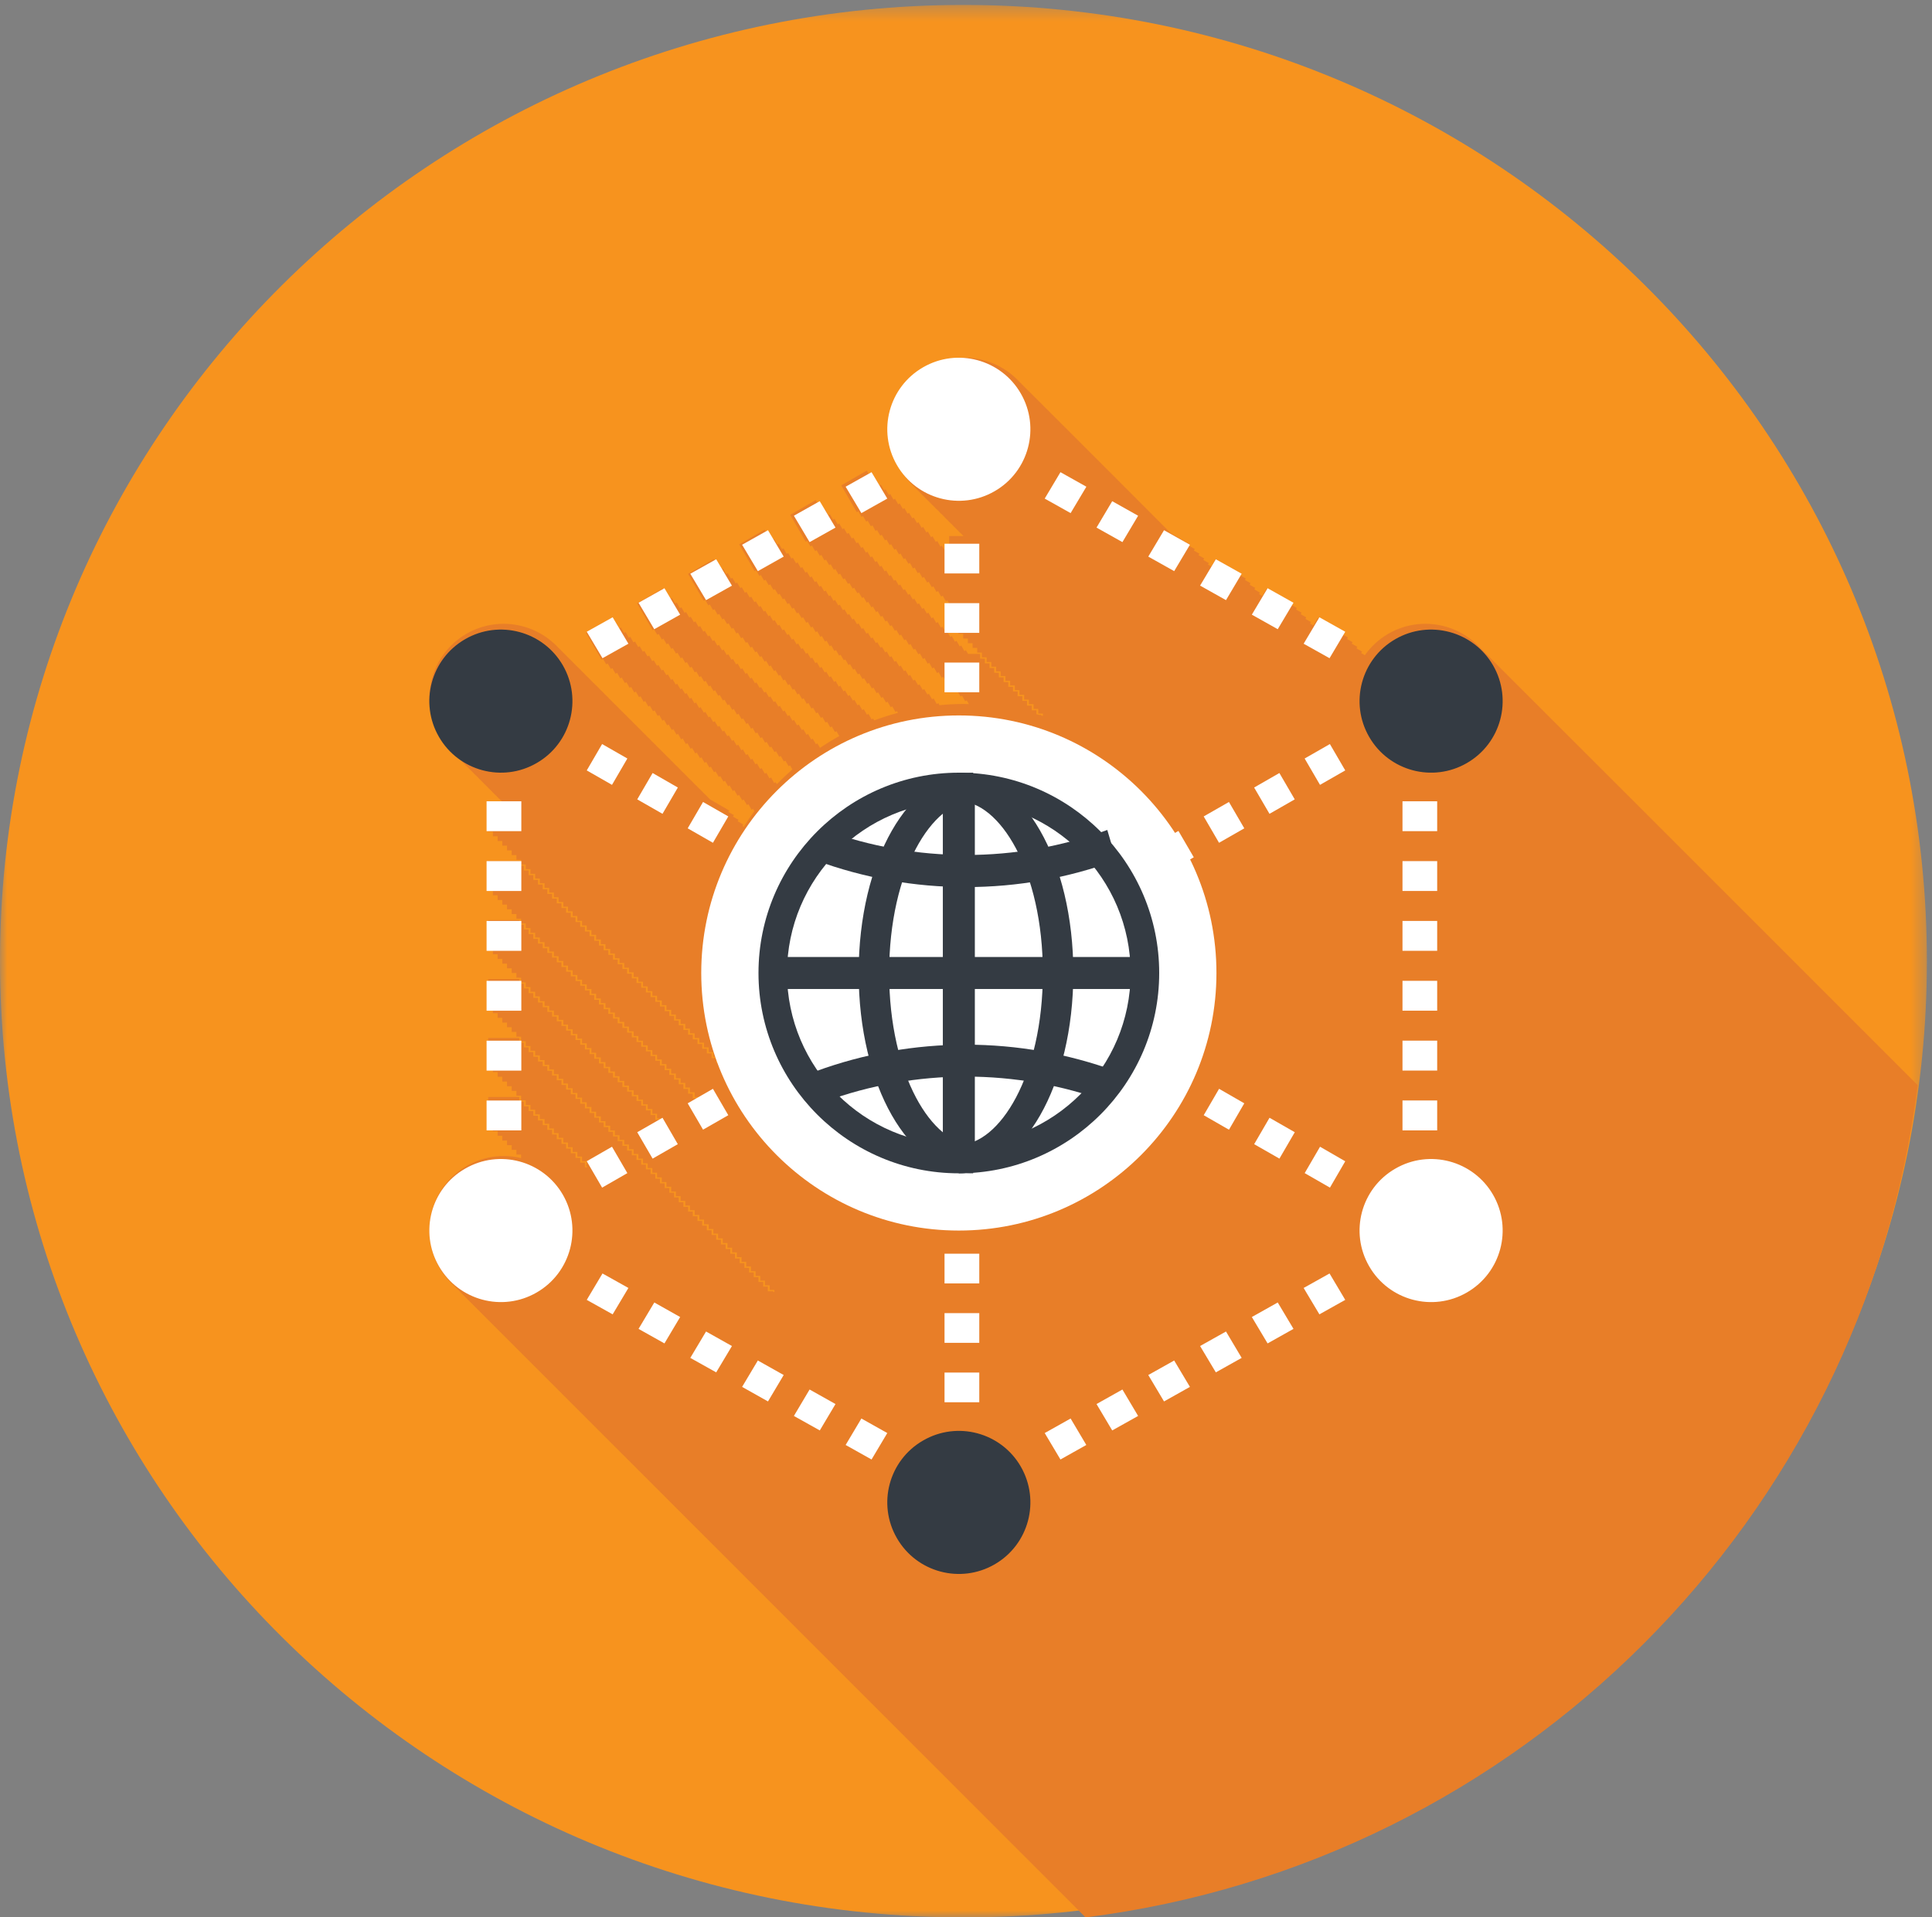 <?xml version="1.0" encoding="UTF-8"?>
<svg width="135px" height="134px" viewBox="0 0 135 134" version="1.1" xmlns="http://www.w3.org/2000/svg" xmlns:xlink="http://www.w3.org/1999/xlink">
    <rect x="0" y="0" width="135" height="134" fill="#808080" stroke="none"/>
    <!-- Generator: Sketch 60.1 (88133) - https://sketch.com -->
    <title>icon11</title>
    <desc>Created with Sketch.</desc>
    <defs>
        <polygon id="path-1" points="0 0.346 134.644 0.346 134.644 134 0 134"></polygon>
        <polygon id="path-3" points="0 135 135 135 135 1 0 1"></polygon>
    </defs>
    <g id="馬卡龍綠色" stroke="none" stroke-width="1" fill="none" fill-rule="evenodd">
        <g id="2功能清單頁" transform="translate(-800, -736)">
            <g id="icon11" transform="translate(800, 736)">
                <g id="Group-3">
                    <mask id="mask-2" fill="white">
                        <use xlink:href="#path-1"></use>
                    </mask>
                    <g id="Clip-2"></g>
                    <path d="M134.644,67.173 C134.644,104.081 104.502,134.001 67.32,134.001 C30.142,134.001 0,104.081 0,67.173 C0,30.265 30.142,0.344 67.32,0.344 C104.502,0.344 134.644,30.265 134.644,67.173" id="Fill-1" fill="#F7931E" mask="url(#mask-2)"></path>
                </g>
                <path d="M103.423,45.27 C101.813,43.524 99.158,43.053 97.009,44.292 C96.341,44.681 95.792,45.195 95.37,45.791 L95.113,45.641 L95.174,45.534 L94.785,45.313 L94.846,45.206 L94.453,44.984 L94.514,44.881 L94.128,44.656 L94.189,44.552 L93.8,44.327 L93.857,44.224 L92.076,43.196 L91.776,43.71 L91.544,43.578 L91.605,43.474 L91.216,43.253 L91.276,43.146 L90.887,42.924 L90.948,42.817 L90.562,42.596 L90.619,42.492 L90.234,42.268 L90.291,42.164 L88.506,41.132 L88.206,41.653 L87.974,41.518 L88.039,41.414 L87.646,41.189 L87.707,41.086 L87.318,40.864 L87.382,40.757 L86.993,40.536 L87.05,40.433 L86.664,40.204 L86.721,40.104 L84.94,39.076 L84.637,39.59 L84.405,39.458 L84.469,39.354 L84.08,39.129 L84.141,39.026 L83.748,38.801 L83.812,38.697 L83.423,38.476 L83.484,38.369 L83.095,38.148 L83.156,38.044 L81.821,37.273 C81.788,37.237 81.749,37.198 81.71,37.162 C81.606,37.048 71.337,26.777 71.223,26.674 C69.609,24.928 66.95,24.457 64.808,25.695 C62.317,27.131 61.467,30.311 62.906,32.8 C63.18,33.278 63.523,33.696 63.916,34.046 C64.019,34.167 64.13,34.274 64.244,34.378 C64.348,34.488 64.455,34.603 64.565,34.703 C64.676,34.817 64.783,34.931 64.897,35.035 C65.001,35.149 65.115,35.256 65.226,35.363 C65.329,35.477 65.436,35.584 65.554,35.684 C65.658,35.806 65.768,35.913 65.883,36.016 C65.986,36.131 66.097,36.241 66.207,36.345 C66.314,36.459 66.422,36.57 66.536,36.67 C66.639,36.784 66.75,36.895 66.864,37.002 C66.968,37.116 67.078,37.223 67.193,37.327 C67.232,37.373 67.278,37.416 67.325,37.462 L66.322,37.462 L66.322,38.769 L66.147,38.462 L66.04,38.523 L65.818,38.137 L65.715,38.198 L65.49,37.809 L65.386,37.869 L65.161,37.477 L65.058,37.541 L64.837,37.152 L64.73,37.212 L64.508,36.827 L64.401,36.884 L64.176,36.495 L64.076,36.559 L63.848,36.166 L63.748,36.231 L63.519,35.838 L63.42,35.902 L63.195,35.513 L63.091,35.574 L62.866,35.185 L62.763,35.245 L62.538,34.856 L62.434,34.92 L62.209,34.528 L62.11,34.592 L61.881,34.199 L61.778,34.263 L61.556,33.874 L61.449,33.935 L61.228,33.546 L61.124,33.607 L60.899,33.217 L60.796,33.282 L60.571,32.889 L58.786,33.921 L59.871,35.799 L59.975,35.734 L60.2,36.123 L60.303,36.066 L60.528,36.452 L60.632,36.395 L60.853,36.78 L60.96,36.716 L61.181,37.109 L61.285,37.048 L61.51,37.437 L61.613,37.377 L61.838,37.762 L61.942,37.705 L62.163,38.091 L62.27,38.033 L62.491,38.419 L62.599,38.358 L62.82,38.747 L62.923,38.687 L63.148,39.076 L63.252,39.015 L63.477,39.401 L63.58,39.344 L63.801,39.729 L63.909,39.672 L64.13,40.058 L64.237,39.997 L64.458,40.386 L64.562,40.325 L64.787,40.715 L64.89,40.654 L65.115,41.039 L65.219,40.982 L65.44,41.368 L65.547,41.311 L65.768,41.696 L65.875,41.636 L66.097,42.025 L66.2,41.964 L66.322,42.171 L66.322,43.642 L66.646,43.642 L66.646,43.97 L66.975,43.97 L66.975,44.299 L67.303,44.299 L67.303,44.624 L67.632,44.624 L67.632,44.952 L67.96,44.952 L67.96,45.281 L68.285,45.281 L68.285,45.609 L68.613,45.609 L68.613,45.938 L68.942,45.938 L68.942,46.262 L69.27,46.262 L69.27,46.594 L69.602,46.594 L69.602,46.919 L69.923,46.919 L69.923,47.248 L70.255,47.248 L70.255,47.576 L70.584,47.576 L70.584,47.901 L70.912,47.901 L70.912,48.23 L71.237,48.23 L71.237,48.562 L71.565,48.562 L71.565,48.89 L71.894,48.89 L71.894,49.211 L72.222,49.211 L72.222,49.543 L72.55,49.543 L72.55,49.872 L72.875,49.872 L72.875,50.036 C72.832,50.022 72.79,50.007 72.747,49.997 L72.747,49.965 L72.625,49.965 C72.558,49.947 72.486,49.932 72.422,49.911 L72.422,49.64 L72.094,49.64 L72.094,49.311 L71.765,49.311 L71.765,48.983 L71.437,48.983 L71.437,48.654 L71.108,48.654 L71.108,48.322 L70.784,48.322 L70.784,48.001 L70.455,48.001 L70.455,47.673 L70.127,47.673 L70.127,47.341 L69.798,47.341 L69.798,47.016 L69.47,47.016 L69.47,46.687 L69.145,46.687 L69.145,46.359 L68.817,46.359 L68.817,46.03 L68.488,46.03 L68.488,45.702 L67.646,45.702 L67.492,45.441 L67.389,45.502 L67.164,45.113 L67.064,45.177 L66.836,44.784 L66.732,44.849 L66.507,44.456 L66.404,44.517 L66.182,44.131 L66.075,44.188 L65.854,43.803 L65.747,43.86 L65.526,43.474 L65.422,43.535 L65.197,43.146 L65.094,43.206 L64.869,42.817 L64.765,42.878 L64.544,42.492 L64.437,42.55 L64.216,42.164 L64.108,42.221 L63.887,41.836 L63.784,41.896 L63.559,41.507 L63.455,41.568 L63.23,41.179 L63.127,41.239 L62.906,40.854 L62.798,40.911 L62.577,40.525 L62.47,40.586 L62.249,40.197 L62.145,40.258 L61.92,39.868 L61.817,39.929 L61.592,39.544 L61.488,39.601 L61.267,39.215 L61.16,39.272 L60.939,38.887 L60.832,38.947 L60.61,38.558 L60.507,38.619 L60.282,38.23 L60.178,38.287 L59.954,37.905 L59.85,37.962 L59.629,37.576 L59.522,37.634 L59.3,37.248 L59.193,37.305 L58.972,36.92 L58.868,36.98 L58.644,36.588 L58.54,36.652 L58.315,36.263 L58.212,36.32 L57.99,35.938 L57.883,35.991 L57.658,35.606 L57.555,35.667 L57.333,35.277 L57.23,35.338 L57.002,34.949 L55.22,35.981 L56.302,37.859 L56.405,37.798 L56.63,38.187 L56.734,38.126 L56.959,38.512 L57.062,38.455 L57.284,38.84 L57.391,38.783 L57.612,39.169 L57.715,39.108 L57.94,39.497 L58.044,39.436 L58.269,39.826 L58.372,39.765 L58.594,40.15 L58.701,40.093 L58.926,40.479 L59.029,40.422 L59.25,40.807 L59.354,40.747 L59.582,41.136 L59.682,41.075 L59.911,41.464 L60.011,41.404 L60.236,41.789 L60.339,41.732 L60.564,42.118 L60.667,42.06 L60.892,42.446 L60.992,42.385 L61.221,42.778 L61.324,42.714 L61.549,43.106 L61.653,43.042 L61.874,43.431 L61.981,43.371 L62.202,43.756 L62.309,43.699 L62.531,44.085 L62.634,44.024 L62.859,44.417 L62.963,44.352 L63.188,44.745 L63.291,44.681 L63.512,45.07 L63.619,45.009 L63.841,45.398 L63.948,45.338 L64.169,45.727 L64.273,45.663 L64.498,46.055 L64.601,45.991 L64.826,46.384 L64.929,46.32 L65.151,46.709 L65.258,46.648 L65.479,47.037 L65.586,46.976 L65.808,47.366 L65.911,47.301 L66.136,47.694 L66.239,47.63 L66.464,48.022 L66.568,47.962 L66.789,48.347 L66.896,48.287 L67.118,48.676 L67.221,48.619 L67.446,49.004 L67.55,48.944 L67.703,49.211 C67.603,49.211 67.507,49.197 67.403,49.197 C66.811,49.197 66.225,49.226 65.647,49.283 L65.565,49.143 L65.458,49.204 L65.236,48.811 L65.133,48.872 L64.908,48.487 L64.805,48.544 L64.58,48.158 L64.476,48.215 L64.251,47.83 L64.148,47.887 L63.926,47.501 L63.819,47.562 L63.598,47.173 L63.495,47.233 L63.27,46.844 L63.166,46.905 L62.941,46.519 L62.838,46.577 L62.613,46.191 L62.509,46.248 L62.288,45.863 L62.181,45.923 L61.96,45.534 L61.856,45.595 L61.631,45.206 L61.528,45.266 L61.299,44.881 L61.199,44.938 L60.974,44.552 L60.871,44.609 L60.65,44.224 L60.543,44.285 L60.318,43.895 L60.218,43.956 L59.989,43.567 L59.886,43.628 L59.661,43.242 L59.561,43.299 L59.336,42.914 L59.232,42.971 L59.008,42.585 L58.901,42.646 L58.679,42.257 L58.576,42.318 L58.351,41.928 L58.247,41.989 L58.022,41.6 L57.919,41.661 L57.698,41.275 L57.59,41.332 L57.369,40.943 L57.262,41.007 L57.041,40.615 L56.937,40.679 L56.712,40.286 L56.609,40.35 L56.384,39.961 L56.28,40.022 L56.059,39.633 L55.952,39.694 L55.731,39.304 L55.624,39.369 L55.402,38.976 L55.299,39.04 L55.074,38.651 L54.97,38.712 L54.746,38.323 L54.642,38.383 L54.421,37.994 L54.314,38.055 L54.092,37.666 L53.985,37.73 L53.764,37.337 L53.66,37.398 L53.436,37.012 L51.651,38.044 L52.736,39.918 L52.836,39.858 L53.061,40.247 L53.164,40.186 L53.389,40.575 L53.493,40.515 L53.718,40.9 L53.821,40.843 L54.046,41.229 L54.146,41.172 L54.374,41.557 L54.478,41.496 L54.703,41.886 L54.803,41.825 L55.028,42.214 L55.135,42.153 L55.356,42.539 L55.463,42.482 L55.684,42.867 L55.788,42.81 L56.013,43.196 L56.116,43.135 L56.341,43.524 L56.445,43.463 L56.666,43.853 L56.773,43.792 L56.994,44.178 L57.101,44.12 L57.323,44.506 L57.426,44.449 L57.651,44.834 L57.755,44.774 L57.98,45.163 L58.083,45.102 L58.304,45.495 L58.411,45.431 L58.633,45.816 L58.74,45.759 L58.961,46.145 L59.065,46.087 L59.29,46.477 L59.393,46.412 L59.618,46.801 L59.722,46.744 L59.943,47.13 L60.05,47.073 L60.271,47.458 L60.378,47.401 L60.603,47.787 L60.703,47.726 L60.928,48.115 L61.032,48.055 L61.256,48.444 L61.36,48.383 L61.585,48.769 L61.688,48.711 L61.913,49.097 L62.017,49.04 L62.242,49.425 L62.345,49.365 L62.57,49.754 L62.67,49.693 L62.745,49.818 C62.177,49.968 61.628,50.147 61.085,50.347 L61.01,50.218 L60.907,50.279 L60.682,49.89 L60.578,49.954 L60.357,49.561 L60.253,49.625 L60.028,49.233 L59.925,49.297 L59.7,48.908 L59.597,48.969 L59.372,48.579 L59.268,48.64 L59.043,48.251 L58.94,48.315 L58.718,47.922 L58.611,47.987 L58.39,47.594 L58.287,47.658 L58.062,47.269 L57.958,47.326 L57.733,46.941 L57.63,47.001 L57.405,46.612 L57.301,46.677 L57.08,46.284 L56.973,46.345 L56.752,45.955 L56.648,46.016 L56.423,45.631 L56.32,45.688 L56.095,45.302 L55.991,45.359 L55.77,44.974 L55.663,45.034 L55.442,44.645 L55.335,44.706 L55.113,44.317 L55.01,44.377 L54.785,43.992 L54.681,44.049 L54.456,43.663 L54.353,43.721 L54.128,43.335 L54.025,43.396 L53.8,43.007 L53.696,43.067 L53.471,42.678 L53.371,42.739 L53.143,42.353 L53.043,42.41 L52.814,42.025 L52.715,42.082 L52.49,41.696 L52.386,41.757 L52.161,41.368 L52.054,41.429 L51.833,41.039 L51.729,41.1 L51.504,40.715 L51.401,40.772 L51.176,40.386 L51.073,40.44 L50.851,40.058 L50.744,40.118 L50.523,39.729 L50.416,39.79 L50.194,39.401 L50.091,39.458 L49.866,39.076 L48.081,40.104 L49.166,41.978 L49.27,41.921 L49.495,42.307 L49.598,42.246 L49.82,42.635 L49.927,42.575 L50.148,42.964 L50.255,42.903 L50.476,43.289 L50.58,43.231 L50.805,43.617 L50.908,43.56 L51.133,43.945 L51.237,43.885 L51.458,44.274 L51.565,44.213 L51.786,44.602 L51.894,44.542 L52.118,44.927 L52.218,44.87 L52.443,45.259 L52.547,45.195 L52.775,45.584 L52.875,45.523 L53.1,45.916 L53.204,45.852 L53.428,46.241 L53.532,46.18 L53.757,46.569 L53.857,46.509 L54.085,46.898 L54.185,46.834 L54.414,47.226 L54.517,47.162 L54.738,47.555 L54.846,47.491 L55.067,47.88 L55.174,47.819 L55.395,48.208 L55.499,48.147 L55.724,48.537 L55.827,48.472 L56.052,48.865 L56.156,48.801 L56.377,49.193 L56.484,49.129 L56.705,49.518 L56.812,49.458 L57.034,49.847 L57.137,49.786 L57.362,50.175 L57.466,50.111 L57.69,50.504 L57.794,50.439 L58.015,50.832 L58.122,50.771 L58.344,51.157 L58.447,51.1 L58.647,51.443 C58.183,51.7 57.733,51.974 57.298,52.267 L57.116,51.953 L57.012,52.01 L56.791,51.625 L56.684,51.682 L56.463,51.296 L56.359,51.357 L56.134,50.968 L56.031,51.025 L55.806,50.639 L55.702,50.7 L55.474,50.311 L55.374,50.372 L55.153,49.982 L55.045,50.043 L54.821,49.658 L54.721,49.715 L54.496,49.329 L54.392,49.386 L54.167,49.001 L54.064,49.061 L53.835,48.672 L53.735,48.733 L53.511,48.344 L53.407,48.404 L53.182,48.019 L53.082,48.076 L52.854,47.69 L52.754,47.748 L52.525,47.362 L52.422,47.423 L52.2,47.034 L52.093,47.094 L51.872,46.705 L51.765,46.766 L51.544,46.38 L51.44,46.437 L51.215,46.052 L51.112,46.109 L50.887,45.723 L50.783,45.784 L50.562,45.395 L50.455,45.456 L50.234,45.066 L50.127,45.127 L49.905,44.738 L49.802,44.799 L49.577,44.413 L49.473,44.47 L49.248,44.085 L49.145,44.145 L48.924,43.753 L48.817,43.817 L48.595,43.428 L48.488,43.488 L48.267,43.103 L48.163,43.16 L47.938,42.771 L47.835,42.832 L47.61,42.442 L47.507,42.507 L47.285,42.114 L47.178,42.178 L46.957,41.786 L46.85,41.85 L46.628,41.461 L46.525,41.521 L46.3,41.132 L44.515,42.164 L45.597,44.038 L45.7,43.981 L45.929,44.367 L46.029,44.306 L46.25,44.695 L46.357,44.634 L46.582,45.024 L46.689,44.963 L46.91,45.348 L47.01,45.291 L47.239,45.677 L47.339,45.62 L47.567,46.005 L47.671,45.945 L47.892,46.334 L47.996,46.273 L48.22,46.662 L48.328,46.602 L48.549,46.987 L48.652,46.93 L48.877,47.316 L48.981,47.258 L49.206,47.644 L49.309,47.583 L49.53,47.972 L49.638,47.912 L49.859,48.301 L49.966,48.24 L50.187,48.626 L50.291,48.569 L50.516,48.954 L50.619,48.897 L50.844,49.283 L50.948,49.222 L51.169,49.615 L51.276,49.55 L51.497,49.94 L51.604,49.882 L51.826,50.264 L51.929,50.211 L52.154,50.596 L52.258,50.536 L52.482,50.925 L52.586,50.864 L52.807,51.253 L52.914,51.193 L53.136,51.582 L53.243,51.521 L53.464,51.907 L53.568,51.85 L53.793,52.232 L53.896,52.178 L54.121,52.564 L54.224,52.503 L54.446,52.892 L54.553,52.831 L54.774,53.22 L54.878,53.16 L55.103,53.545 L55.206,53.488 L55.37,53.77 C54.995,54.102 54.631,54.445 54.282,54.806 L54.203,54.67 L54.099,54.727 L53.875,54.338 L53.771,54.402 L53.546,54.009 L53.443,54.074 L53.221,53.681 L53.114,53.745 L52.893,53.356 L52.789,53.417 L52.565,53.028 L52.461,53.088 L52.236,52.699 L52.133,52.763 L51.908,52.371 L51.804,52.435 L51.583,52.042 L51.476,52.107 L51.255,51.717 L51.151,51.778 L50.926,51.389 L50.823,51.45 L50.598,51.061 L50.494,51.125 L50.269,50.732 L50.166,50.793 L49.945,50.404 L49.837,50.464 L49.616,50.079 L49.513,50.136 L49.288,49.75 L49.184,49.807 L48.956,49.422 L48.856,49.483 L48.631,49.093 L48.527,49.154 L48.303,48.765 L48.199,48.826 L47.974,48.44 L47.874,48.497 L47.646,48.112 L47.546,48.172 L47.317,47.783 L47.217,47.844 L46.993,47.455 L46.889,47.516 L46.664,47.13 L46.561,47.187 L46.336,46.801 L46.236,46.859 L46.007,46.473 L45.907,46.534 L45.679,46.145 L45.575,46.205 L45.354,45.816 L45.247,45.877 L45.026,45.491 L44.919,45.548 L44.697,45.163 L44.594,45.22 L44.369,44.834 L44.265,44.895 L44.041,44.506 L43.937,44.563 L43.716,44.178 L43.609,44.238 L43.387,43.853 L43.28,43.91 L43.059,43.524 L42.955,43.578 L42.731,43.196 L40.946,44.224 L42.031,46.098 L42.134,46.041 L42.359,46.427 L42.463,46.37 L42.684,46.755 L42.791,46.694 L43.013,47.087 L43.12,47.023 L43.341,47.412 L43.444,47.351 L43.669,47.737 L43.773,47.68 L43.998,48.069 L44.101,48.008 L44.323,48.397 L44.43,48.333 L44.651,48.722 L44.758,48.661 L44.979,49.054 L45.083,48.99 L45.308,49.379 L45.411,49.318 L45.636,49.708 L45.74,49.647 L45.961,50.036 L46.068,49.972 L46.289,50.364 L46.396,50.3 L46.618,50.693 L46.721,50.629 L46.946,51.018 L47.05,50.957 L47.275,51.346 L47.378,51.285 L47.599,51.675 L47.706,51.61 L47.928,52.003 L48.035,51.942 L48.256,52.332 L48.36,52.267 L48.588,52.656 L48.688,52.596 L48.917,52.985 L49.016,52.928 L49.238,53.313 L49.345,53.249 L49.57,53.642 L49.67,53.577 L49.898,53.97 L49.998,53.909 L50.227,54.295 L50.33,54.238 L50.555,54.623 L50.658,54.566 L50.88,54.952 L50.983,54.891 L51.208,55.28 L51.312,55.22 L51.537,55.609 L51.64,55.548 L51.865,55.934 L51.968,55.877 L52.193,56.262 L52.297,56.205 L52.518,56.591 L52.625,56.53 L52.715,56.687 C52.454,57.044 52.208,57.408 51.972,57.787 L51.876,57.726 L51.933,57.622 L51.547,57.397 L51.604,57.294 L51.219,57.073 L51.28,56.965 L50.89,56.744 L50.951,56.641 L49.616,55.869 C49.577,55.834 49.541,55.794 49.505,55.759 C49.398,55.648 49.291,55.537 49.177,55.434 C49.074,55.32 48.963,55.209 48.849,55.105 C48.745,54.995 48.635,54.881 48.52,54.781 C48.417,54.666 48.31,54.556 48.192,54.449 C48.088,54.338 47.978,54.227 47.867,54.12 C47.76,54.009 47.649,53.899 47.539,53.795 C47.435,53.677 47.321,53.57 47.21,53.467 C47.107,53.356 46.993,53.242 46.882,53.138 C46.778,53.024 46.671,52.917 46.553,52.81 C46.45,52.699 46.339,52.589 46.229,52.485 C46.122,52.371 46.011,52.26 45.9,52.157 C45.797,52.039 45.683,51.932 45.568,51.828 C45.468,51.714 45.358,51.603 45.243,51.5 C45.14,51.389 45.029,51.278 44.915,51.171 C44.812,51.057 44.701,50.95 44.59,50.846 C44.48,50.729 44.373,50.621 44.262,50.518 C44.158,50.404 44.044,50.293 43.933,50.189 C43.83,50.075 43.719,49.965 43.605,49.861 C43.498,49.747 43.391,49.64 43.277,49.533 C43.17,49.418 43.062,49.308 42.952,49.208 C42.841,49.09 42.734,48.983 42.623,48.879 C42.516,48.765 42.406,48.651 42.291,48.547 C42.188,48.437 42.081,48.326 41.967,48.222 C41.86,48.108 41.752,47.997 41.638,47.89 C41.531,47.78 41.424,47.673 41.313,47.569 C41.206,47.451 41.096,47.341 40.981,47.241 C40.878,47.126 40.767,47.012 40.657,46.912 C40.55,46.798 40.442,46.684 40.325,46.58 C40.221,46.469 40.114,46.362 40.003,46.255 C39.893,46.141 39.786,46.03 39.671,45.927 C39.564,45.813 39.457,45.702 39.347,45.602 C39.24,45.488 39.129,45.373 39.015,45.27 C37.401,43.524 34.745,43.053 32.597,44.292 C30.112,45.727 29.263,48.911 30.698,51.396 C30.972,51.875 31.319,52.292 31.704,52.642 C31.815,52.763 31.926,52.874 32.04,52.978 C32.143,53.088 32.25,53.199 32.361,53.299 C32.468,53.417 32.575,53.527 32.693,53.631 C32.796,53.745 32.904,53.852 33.018,53.956 C33.125,54.074 33.232,54.184 33.35,54.284 C33.457,54.402 33.56,54.509 33.675,54.613 C33.778,54.723 33.889,54.838 33.999,54.938 C34.107,55.055 34.214,55.163 34.331,55.27 C34.435,55.384 34.546,55.495 34.66,55.602 C34.767,55.712 34.874,55.823 34.985,55.923 C35.027,55.969 35.074,56.016 35.117,56.059 L34.114,56.059 L34.114,58.119 L34.442,58.119 L34.442,58.447 L34.774,58.447 L34.774,58.775 L35.099,58.775 L35.099,59.1 L35.427,59.1 L35.427,59.432 L35.756,59.432 L35.756,59.761 L36.084,59.761 L36.084,60.086 L36.412,60.086 L36.412,60.414 L36.737,60.414 L36.737,60.743 L37.066,60.743 L37.066,61.071 L37.394,61.071 L37.394,61.399 L37.722,61.399 L37.722,61.724 L38.051,61.724 L38.051,62.053 L38.376,62.053 L38.376,62.381 L38.704,62.381 L38.704,62.71 L39.032,62.71 L39.032,63.038 L39.361,63.038 L39.361,63.363 L39.689,63.363 L39.689,63.691 L40.014,63.691 L40.014,64.02 L40.342,64.02 L40.342,64.352 L40.671,64.352 L40.671,64.677 L40.999,64.677 L40.999,65.002 L41.328,65.002 L41.328,65.334 L41.653,65.334 L41.653,65.662 L41.981,65.662 L41.981,65.987 L42.309,65.987 L42.309,66.319 L42.638,66.319 L42.638,66.644 L42.966,66.644 L42.966,66.969 L43.291,66.969 L43.291,67.301 L43.619,67.301 L43.619,67.629 L43.948,67.629 L43.948,67.958 L44.276,67.958 L44.276,68.282 L44.605,68.282 L44.605,68.611 L44.929,68.611 L44.929,68.939 L45.258,68.939 L45.258,69.268 L45.586,69.268 L45.586,69.593 L45.915,69.593 L45.915,69.921 L46.243,69.921 L46.243,70.25 L46.568,70.25 L46.568,70.578 L46.9,70.578 L46.9,70.906 L47.228,70.906 L47.228,71.231 L47.557,71.231 L47.557,71.56 L47.885,71.56 L47.885,71.888 L48.21,71.888 L48.21,72.217 L48.538,72.217 L48.538,72.545 L48.867,72.545 L48.867,72.87 L49.195,72.87 L49.195,73.198 L49.523,73.198 L49.523,73.527 L49.848,73.527 L49.848,73.855 L50.177,73.855 L50.177,74.184 L50.505,74.184 L50.505,74.509 L50.658,74.509 C50.673,74.544 50.691,74.573 50.705,74.605 L50.376,74.605 L50.376,74.277 L50.048,74.277 L50.048,73.948 L49.72,73.948 L49.72,73.62 L49.391,73.62 L49.391,73.295 L49.066,73.295 L49.066,72.966 L48.738,72.966 L48.738,72.638 L48.41,72.638 L48.41,72.31 L48.081,72.31 L48.081,71.981 L47.753,71.981 L47.753,71.656 L47.428,71.656 L47.428,71.324 L47.1,71.324 L47.1,70.999 L46.771,70.999 L46.771,70.667 L46.443,70.667 L46.443,70.339 L46.114,70.339 L46.114,70.014 L45.79,70.014 L45.79,69.686 L45.461,69.686 L45.461,69.357 L45.133,69.357 L45.133,69.029 L44.804,69.029 L44.804,68.7 L44.476,68.7 L44.476,68.375 L44.148,68.375 L44.148,68.047 L43.819,68.047 L43.819,67.718 L43.491,67.718 L43.491,67.39 L43.162,67.39 L43.162,67.065 L42.834,67.065 L42.834,66.737 L42.509,66.737 L42.509,66.408 L42.181,66.408 L42.181,66.08 L41.852,66.08 L41.852,65.751 L41.524,65.751 L41.524,65.426 L41.196,65.426 L41.196,65.098 L40.871,65.098 L40.871,64.77 L40.542,64.77 L40.542,64.441 L40.214,64.441 L40.214,64.113 L39.886,64.113 L39.886,63.788 L39.557,63.788 L39.557,63.459 L39.232,63.459 L39.232,63.131 L38.904,63.131 L38.904,62.802 L38.576,62.802 L38.576,62.474 L38.247,62.474 L38.247,62.149 L37.922,62.149 L37.922,61.821 L37.594,61.821 L37.594,61.492 L37.266,61.492 L37.266,61.164 L36.937,61.164 L36.937,60.835 L36.609,60.835 L36.609,60.51 L36.284,60.51 L36.284,60.182 L34.114,60.182 L34.114,62.238 L34.442,62.238 L34.442,62.567 L34.774,62.567 L34.774,62.899 L35.099,62.899 L35.099,63.22 L35.427,63.22 L35.427,63.552 L35.756,63.552 L35.756,63.881 L36.084,63.881 L36.084,64.205 L36.412,64.205 L36.412,64.534 L36.737,64.534 L36.737,64.862 L37.066,64.862 L37.066,65.191 L37.394,65.191 L37.394,65.519 L37.722,65.519 L37.722,65.848 L38.051,65.848 L38.051,66.173 L38.376,66.173 L38.376,66.501 L38.704,66.501 L38.704,66.829 L39.032,66.829 L39.032,67.158 L39.361,67.158 L39.361,67.486 L39.689,67.486 L39.689,67.811 L40.014,67.811 L40.014,68.14 L40.342,68.14 L40.342,68.468 L40.671,68.468 L40.671,68.797 L40.999,68.797 L40.999,69.125 L41.328,69.125 L41.328,69.45 L41.653,69.45 L41.653,69.778 L41.981,69.778 L41.981,70.107 L42.309,70.107 L42.309,70.435 L42.638,70.435 L42.638,70.767 L42.966,70.767 L42.966,71.092 L43.291,71.092 L43.291,71.421 L43.619,71.421 L43.619,71.749 L43.948,71.749 L43.948,72.077 L44.276,72.077 L44.276,72.406 L44.605,72.406 L44.605,72.731 L44.929,72.731 L44.929,73.059 L45.258,73.059 L45.258,73.388 L45.586,73.388 L45.586,73.716 L45.915,73.716 L45.915,74.045 L46.243,74.045 L46.243,74.369 L46.568,74.369 L46.568,74.698 L46.9,74.698 L46.9,75.026 L47.228,75.026 L47.228,75.355 L47.557,75.355 L47.557,75.683 L47.885,75.683 L47.885,76.008 L48.21,76.008 L48.21,76.337 L48.538,76.337 L48.538,76.665 L48.867,76.665 L48.867,76.847 L48.738,76.918 L48.738,76.754 L48.41,76.754 L48.41,76.433 L48.081,76.433 L48.081,76.104 L47.753,76.104 L47.753,75.772 L47.428,75.772 L47.428,75.448 L47.1,75.448 L47.1,75.119 L46.771,75.119 L46.771,74.791 L46.443,74.791 L46.443,74.462 L46.114,74.462 L46.114,74.134 L45.79,74.134 L45.79,73.805 L45.461,73.805 L45.461,73.477 L45.133,73.477 L45.133,73.152 L44.804,73.152 L44.804,72.824 L44.476,72.824 L44.476,72.495 L44.148,72.495 L44.148,72.167 L43.819,72.167 L43.819,71.838 L43.491,71.838 L43.491,71.513 L43.162,71.513 L43.162,71.185 L42.834,71.185 L42.834,70.856 L42.509,70.856 L42.509,70.528 L42.181,70.528 L42.181,70.2 L41.852,70.2 L41.852,69.875 L41.524,69.875 L41.524,69.546 L41.196,69.546 L41.196,69.218 L40.871,69.218 L40.871,68.889 L40.542,68.889 L40.542,68.561 L40.214,68.561 L40.214,68.236 L39.886,68.236 L39.886,67.908 L39.557,67.908 L39.557,67.579 L39.232,67.579 L39.232,67.251 L38.904,67.251 L38.904,66.922 L38.576,66.922 L38.576,66.597 L38.247,66.597 L38.247,66.269 L37.922,66.269 L37.922,65.941 L37.594,65.941 L37.594,65.612 L37.266,65.612 L37.266,65.284 L36.937,65.284 L36.937,64.959 L36.609,64.959 L36.609,64.63 L36.284,64.63 L36.284,64.302 L34.114,64.302 L34.114,66.358 L34.442,66.358 L34.442,66.69 L34.774,66.69 L34.774,67.019 L35.099,67.019 L35.099,67.344 L35.427,67.344 L35.427,67.672 L35.756,67.672 L35.756,68 L36.084,68 L36.084,68.329 L36.412,68.329 L36.412,68.657 L36.737,68.657 L36.737,68.986 L37.066,68.986 L37.066,69.311 L37.394,69.311 L37.394,69.639 L37.722,69.639 L37.722,69.968 L38.051,69.968 L38.051,70.296 L38.376,70.296 L38.376,70.624 L38.704,70.624 L38.704,70.949 L39.032,70.949 L39.032,71.278 L39.361,71.278 L39.361,71.606 L39.689,71.606 L39.689,71.935 L40.014,71.935 L40.014,72.263 L40.342,72.263 L40.342,72.588 L40.671,72.588 L40.671,72.916 L40.999,72.916 L40.999,73.245 L41.328,73.245 L41.328,73.573 L41.653,73.573 L41.653,73.902 L41.981,73.902 L41.981,74.23 L42.309,74.23 L42.309,74.559 L42.638,74.559 L42.638,74.884 L42.966,74.884 L42.966,75.216 L43.291,75.216 L43.291,75.544 L43.619,75.544 L43.619,75.869 L43.948,75.869 L43.948,76.197 L44.276,76.197 L44.276,76.526 L44.605,76.526 L44.605,76.854 L44.929,76.854 L44.929,77.179 L45.258,77.179 L45.258,77.508 L45.586,77.508 L45.586,77.836 L45.915,77.836 L45.915,78.164 L46.243,78.164 L46.243,78.361 L46.114,78.436 L46.114,78.254 L45.79,78.254 L45.79,77.925 L45.461,77.925 L45.461,77.6 L45.133,77.6 L45.133,77.272 L44.804,77.272 L44.804,76.943 L44.476,76.943 L44.476,76.615 L44.148,76.615 L44.148,76.287 L43.819,76.287 L43.819,75.962 L43.491,75.962 L43.491,75.633 L43.162,75.633 L43.162,75.305 L42.834,75.305 L42.834,74.976 L42.509,74.976 L42.509,74.651 L42.181,74.651 L42.181,74.323 L41.852,74.323 L41.852,73.995 L41.524,73.995 L41.524,73.666 L41.196,73.666 L41.196,73.338 L40.871,73.338 L40.871,73.013 L40.542,73.013 L40.542,72.684 L40.214,72.684 L40.214,72.356 L39.886,72.356 L39.886,72.027 L39.557,72.027 L39.557,71.699 L39.232,71.699 L39.232,71.374 L38.904,71.374 L38.904,71.046 L38.576,71.046 L38.576,70.717 L38.247,70.717 L38.247,70.389 L37.922,70.389 L37.922,70.06 L37.594,70.06 L37.594,69.736 L37.266,69.736 L37.266,69.407 L36.937,69.407 L36.937,69.079 L36.609,69.079 L36.609,68.75 L36.284,68.75 L36.284,68.422 L34.114,68.422 L34.114,70.482 L34.442,70.482 L34.442,70.807 L34.774,70.807 L34.774,71.135 L35.099,71.135 L35.099,71.467 L35.427,71.467 L35.427,71.792 L35.756,71.792 L35.756,72.12 L36.084,72.12 L36.084,72.449 L36.412,72.449 L36.412,72.774 L36.737,72.774 L36.737,73.106 L37.066,73.106 L37.066,73.434 L37.394,73.434 L37.394,73.759 L37.722,73.759 L37.722,74.087 L38.051,74.087 L38.051,74.416 L38.376,74.416 L38.376,74.744 L38.704,74.744 L38.704,75.073 L39.032,75.073 L39.032,75.398 L39.361,75.398 L39.361,75.726 L39.689,75.726 L39.689,76.054 L40.014,76.054 L40.014,76.383 L40.342,76.383 L40.342,76.711 L40.671,76.711 L40.671,77.036 L40.999,77.036 L40.999,77.365 L41.328,77.365 L41.328,77.693 L41.653,77.693 L41.653,78.022 L41.981,78.022 L41.981,78.354 L42.309,78.354 L42.309,78.675 L42.638,78.675 L42.638,79.003 L42.966,79.003 L42.966,79.335 L43.291,79.335 L43.291,79.664 L43.619,79.664 L43.619,79.989 L43.948,79.989 L43.948,80.317 L44.276,80.317 L44.276,80.646 L44.605,80.646 L44.605,80.974 L44.929,80.974 L44.929,81.302 L45.258,81.302 L45.258,81.631 L45.586,81.631 L45.586,81.956 L45.915,81.956 L45.915,82.284 L46.243,82.284 L46.243,82.613 L46.568,82.613 L46.568,82.941 L46.9,82.941 L46.9,83.27 L47.228,83.27 L47.228,83.594 L47.557,83.594 L47.557,83.923 L47.885,83.923 L47.885,84.251 L48.21,84.251 L48.21,84.58 L48.538,84.58 L48.538,84.908 L48.867,84.908 L48.867,85.233 L49.195,85.233 L49.195,85.562 L49.523,85.562 L49.523,85.89 L49.848,85.89 L49.848,86.218 L50.177,86.218 L50.177,86.547 L50.505,86.547 L50.505,86.872 L50.833,86.872 L50.833,87.2 L51.158,87.2 L51.158,87.529 L51.487,87.529 L51.487,87.857 L51.815,87.857 L51.815,88.186 L52.143,88.186 L52.143,88.51 L52.472,88.51 L52.472,88.839 L52.797,88.839 L52.797,89.167 L53.125,89.167 L53.125,89.496 L53.453,89.496 L53.453,89.824 L53.782,89.824 L53.782,90.149 L54.11,90.149 L54.11,90.31 L53.982,90.245 L53.653,90.245 L53.653,89.917 L53.325,89.917 L53.325,89.589 L52.997,89.589 L52.997,89.26 L52.668,89.26 L52.668,88.932 L52.343,88.932 L52.343,88.607 L52.015,88.607 L52.015,88.278 L51.686,88.278 L51.686,87.95 L51.358,87.95 L51.358,87.621 L51.03,87.621 L51.03,87.293 L50.705,87.293 L50.705,86.968 L50.376,86.968 L50.376,86.64 L50.048,86.64 L50.048,86.311 L49.72,86.311 L49.72,85.983 L49.391,85.983 L49.391,85.658 L49.066,85.658 L49.066,85.329 L48.738,85.329 L48.738,85.001 L48.41,85.001 L48.41,84.673 L48.081,84.673 L48.081,84.344 L47.753,84.344 L47.753,84.019 L47.428,84.019 L47.428,83.687 L47.1,83.687 L47.1,83.359 L46.771,83.359 L46.771,83.03 L46.443,83.03 L46.443,82.702 L46.114,82.702 L46.114,82.377 L45.79,82.377 L45.79,82.049 L45.461,82.049 L45.461,81.72 L45.133,81.72 L45.133,81.392 L44.804,81.392 L44.804,81.063 L44.476,81.063 L44.476,80.738 L44.148,80.738 L44.148,80.41 L43.819,80.41 L43.819,80.082 L43.491,80.082 L43.491,79.753 L43.162,79.753 L43.162,79.425 L42.834,79.425 L42.834,79.1 L42.509,79.1 L42.509,78.771 L42.181,78.771 L42.181,78.443 L41.852,78.443 L41.852,78.114 L41.524,78.114 L41.524,77.786 L41.196,77.786 L41.196,77.461 L40.871,77.461 L40.871,77.133 L40.542,77.133 L40.542,76.804 L40.214,76.804 L40.214,76.476 L39.886,76.476 L39.886,76.147 L39.557,76.147 L39.557,75.822 L39.232,75.822 L39.232,75.494 L38.904,75.494 L38.904,75.166 L38.576,75.166 L38.576,74.837 L38.247,74.837 L38.247,74.509 L37.922,74.509 L37.922,74.184 L37.594,74.184 L37.594,73.855 L37.266,73.855 L37.266,73.527 L36.937,73.527 L36.937,73.198 L36.609,73.198 L36.609,72.87 L36.284,72.87 L36.284,72.545 L34.114,72.545 L34.114,74.605 L34.442,74.605 L34.442,74.93 L34.774,74.93 L34.774,75.255 L35.099,75.255 L35.099,75.587 L35.427,75.587 L35.427,75.912 L35.756,75.912 L35.756,76.24 L36.084,76.24 L36.084,76.572 L36.412,76.572 L36.412,76.897 L36.737,76.897 L36.737,77.225 L37.066,77.225 L37.066,77.554 L37.394,77.554 L37.394,77.882 L37.722,77.882 L37.722,78.211 L38.051,78.211 L38.051,78.536 L38.376,78.536 L38.376,78.864 L38.704,78.864 L38.704,79.193 L39.032,79.193 L39.032,79.521 L39.361,79.521 L39.361,79.849 L39.689,79.849 L39.689,80.174 L40.014,80.174 L40.014,80.503 L40.342,80.503 L40.342,80.831 L40.671,80.831 L40.671,81.16 L40.999,81.16 L40.999,81.388 L40.946,81.417 L41.042,81.581 L40.871,81.581 L40.871,81.252 L40.542,81.252 L40.542,80.924 L40.214,80.924 L40.214,80.599 L39.886,80.599 L39.886,80.271 L39.557,80.271 L39.557,79.942 L39.232,79.942 L39.232,79.614 L38.904,79.614 L38.904,79.285 L38.576,79.285 L38.576,78.961 L38.247,78.961 L38.247,78.632 L37.922,78.632 L37.922,78.304 L37.594,78.304 L37.594,77.975 L37.266,77.975 L37.266,77.647 L36.937,77.647 L36.937,77.322 L36.609,77.322 L36.609,76.993 L36.284,76.993 L36.284,76.665 L34.114,76.665 L34.114,78.721 L34.442,78.721 L34.442,79.05 L34.774,79.05 L34.774,79.378 L35.099,79.378 L35.099,79.707 L35.427,79.707 L35.427,80.032 L35.756,80.032 L35.756,80.36 L36.084,80.36 L36.084,80.692 L36.412,80.692 L36.412,80.938 C35.16,80.638 33.8,80.792 32.597,81.492 C30.112,82.92 29.263,86.104 30.698,88.589 C30.972,89.071 31.319,89.489 31.708,89.838 C31.815,89.956 31.926,90.067 32.04,90.17 C32.143,90.281 32.254,90.395 32.365,90.499 C32.425,90.563 56.088,114.229 75.852,134 C106.175,130.187 130.188,106.168 134,75.84 C124.102,65.941 103.513,45.348 103.423,45.27 L103.423,45.27 Z" id="Fill-4" fill="#E87E28"></path>
                <mask id="mask-4" fill="white">
                    <use xlink:href="#path-3"></use>
                </mask>
                <g id="Clip-7"></g>
                <polygon id="Fill-6" fill="#FFFFFF" mask="url(#mask-4)" points="65.786 67.606 68.214 67.606 68.214 66.394 65.786 66.394"></polygon>
                <path d="M66,40.076 L68.428,40.076 L68.428,38 L66,38 L66,40.076 Z M66,44.229 L68.428,44.229 L68.428,42.153 L66,42.153 L66,44.229 Z M66,48.382 L68.428,48.382 L68.428,46.305 L66,46.305 L66,48.382 Z M66,52.538 L68.428,52.538 L68.428,50.465 L66,50.465 L66,52.538 Z M66,56.691 L68.428,56.691 L68.428,54.618 L66,54.618 L66,56.691 Z M66,60.844 L68.428,60.844 L68.428,58.771 L66,58.771 L66,60.844 Z M66,65 L68.428,65 L68.428,62.927 L66,62.927 L66,65 Z" id="Fill-8" fill="#FFFFFF" mask="url(#mask-4)"></path>
                <polygon id="Fill-9" fill="#FFFFFF" mask="url(#mask-4)" points="65.786 68.608 68.214 68.608 68.214 67.392 65.786 67.392"></polygon>
                <path d="M66,73.076 L68.428,73.076 L68.428,71 L66,71 L66,73.076 Z M66,77.233 L68.428,77.233 L68.428,75.156 L66,75.156 L66,77.233 Z M66,81.385 L68.428,81.385 L68.428,79.309 L66,79.309 L66,81.385 Z M66,85.538 L68.428,85.538 L68.428,83.462 L66,83.462 L66,85.538 Z M66,89.695 L68.428,89.695 L68.428,87.618 L66,87.618 L66,89.695 Z M66,93.847 L68.428,93.847 L68.428,91.771 L66,91.771 L66,93.847 Z M66,98 L68.428,98 L68.428,95.924 L66,95.924 L66,98 Z" id="Fill-10" fill="#FFFFFF" mask="url(#mask-4)"></path>
                <path d="M63.236,70.855 L62.163,69.014 L63.927,68 L65,69.841 L63.236,70.855 Z M59.707,72.875 L58.635,71.034 L60.399,70.024 L61.472,71.865 L59.707,72.875 Z M56.179,74.902 L55.11,73.061 L56.874,72.047 L57.943,73.888 L56.179,74.902 Z M52.654,76.922 L51.582,75.081 L53.346,74.071 L54.415,75.912 L52.654,76.922 Z M49.126,78.949 L48.053,77.108 L49.817,76.094 L50.89,77.939 L49.126,78.949 Z M45.601,80.973 L44.528,79.128 L46.293,78.118 L47.362,79.963 L45.601,80.973 Z M42.073,83 L41,81.155 L42.764,80.142 L43.837,81.986 L42.073,83 Z" id="Fill-11" fill="#FFFFFF" mask="url(#mask-4)"></path>
                <polygon id="Fill-12" fill="#FFFFFF" mask="url(#mask-4)" points="67.187 69.656 66.756 68.892 66 68.444 66.251 68 66 67.556 66.756 67.112 67.187 66.344 70 68"></polygon>
                <path d="M42.764,54.852 L41,53.842 L42.073,52 L43.837,53.01 L42.764,54.852 Z M46.293,56.876 L44.528,55.866 L45.601,54.024 L47.365,55.038 L46.293,56.876 Z M49.817,58.9 L48.053,57.89 L49.126,56.048 L50.89,57.058 L49.817,58.9 Z M53.346,60.924 L51.582,59.914 L52.654,58.072 L54.418,59.086 L53.346,60.924 Z M56.874,62.952 L55.11,61.942 L56.179,60.093 L57.943,61.107 L56.874,62.952 Z M60.399,64.979 L58.638,63.966 L59.707,62.12 L61.472,63.131 L60.399,64.979 Z M63.927,67 L62.163,65.99 L63.236,64.145 L65,65.158 L63.927,67 Z" id="Fill-13" fill="#FFFFFF" mask="url(#mask-4)"></path>
                <path d="M92.236,54.852 L91.163,53.01 L92.927,52 L94,53.842 L92.236,54.852 Z M88.707,56.876 L87.634,55.038 L89.398,54.024 L90.471,55.866 L88.707,56.876 Z M85.181,58.9 L84.109,57.058 L85.873,56.048 L86.946,57.89 L85.181,58.9 Z M81.652,60.924 L80.58,59.083 L82.344,58.072 L83.417,59.914 L81.652,60.924 Z M78.124,62.952 L77.054,61.107 L78.819,60.093 L79.888,61.942 L78.124,62.952 Z M74.598,64.979 L73.525,63.131 L75.29,62.12 L76.363,63.966 L74.598,64.979 Z M71.069,67 L70,65.158 L71.761,64.145 L72.834,65.99 L71.069,67 Z" id="Fill-14" fill="#FFFFFF" mask="url(#mask-4)"></path>
                <polygon id="Fill-15" fill="#FFFFFF" mask="url(#mask-4)" points="67.81 69.656 65 68 67.81 66.344 68.241 67.112 69 67.556 68.746 68 69 68.444 68.241 68.892"></polygon>
                <path d="M71.761,70.855 L70,69.841 L71.069,68 L72.834,69.014 L71.761,70.855 Z M75.291,72.875 L73.526,71.865 L74.599,70.024 L76.364,71.037 L75.291,72.875 Z M78.82,74.902 L77.055,73.888 L78.125,72.047 L79.889,73.061 L78.82,74.902 Z M82.346,76.922 L80.581,75.912 L81.654,74.071 L83.419,75.081 L82.346,76.922 Z M85.875,78.953 L84.111,77.939 L85.184,76.094 L86.945,77.108 L85.875,78.953 Z M89.401,80.973 L87.636,79.963 L88.709,78.118 L90.474,79.128 L89.401,80.973 Z M92.931,83 L91.166,81.986 L92.239,80.142 L94,81.159 L92.931,83 Z" id="Fill-16" fill="#FFFFFF" mask="url(#mask-4)"></path>
                <path d="M42.81,91.856 L41,90.845 L42.1,89 L43.91,90.012 L42.81,91.856 Z M46.429,93.887 L44.619,92.872 L45.72,91.027 L47.526,92.043 L46.429,93.887 Z M50.045,95.911 L48.235,94.899 L49.336,93.055 L51.145,94.07 L50.045,95.911 Z M53.664,97.942 L51.855,96.926 L52.955,95.082 L54.761,96.097 L53.664,97.942 Z M57.284,99.969 L55.474,98.957 L56.571,97.109 L58.381,98.125 L57.284,99.969 Z M60.9,102 L59.09,100.985 L60.19,99.136 L62,100.152 L60.9,102 Z" id="Fill-17" fill="#FFFFFF" mask="url(#mask-4)"></path>
                <path d="M34,58.087 L36.428,58.087 L36.428,56 L34,56 L34,58.087 Z M34,62.269 L36.428,62.269 L36.428,60.182 L34,60.182 L34,62.269 Z M34,66.451 L36.428,66.451 L36.428,64.364 L34,64.364 L34,66.451 Z M34,70.636 L36.428,70.636 L36.428,68.549 L34,68.549 L34,70.636 Z M34,74.822 L36.428,74.822 L36.428,72.731 L34,72.731 L34,74.822 Z M34,79 L36.428,79 L36.428,76.913 L34,76.913 L34,79 Z" id="Fill-18" fill="#FFFFFF" mask="url(#mask-4)"></path>
                <path d="M60.19,35.86 L59.09,34.015 L60.9,33 L62,34.845 L60.19,35.86 Z M56.571,37.887 L55.474,36.043 L57.28,35.027 L58.381,36.872 L56.571,37.887 Z M52.955,39.915 L51.855,38.07 L53.664,37.055 L54.761,38.899 L52.955,39.915 Z M49.336,41.942 L48.235,40.097 L50.045,39.085 L51.145,40.93 L49.336,41.942 Z M45.716,43.973 L44.619,42.125 L46.429,41.109 L47.526,42.957 L45.716,43.973 Z M42.1,46 L41,44.152 L42.81,43.14 L43.91,44.988 L42.1,46 Z" id="Fill-19" fill="#FFFFFF" mask="url(#mask-4)"></path>
                <path d="M74.81,35.86 L73,34.845 L74.1,33 L75.911,34.015 L74.81,35.86 Z M78.43,37.887 L76.62,36.872 L77.717,35.027 L79.527,36.043 L78.43,37.887 Z M82.047,39.915 L80.237,38.899 L81.337,37.055 L83.147,38.07 L82.047,39.915 Z M85.667,41.942 L83.857,40.926 L84.957,39.085 L86.763,40.097 L85.667,41.942 Z M89.283,43.973 L87.473,42.957 L88.574,41.109 L90.384,42.125 L89.283,43.973 Z M92.903,46 L91.093,44.988 L92.194,43.14 L94,44.152 L92.903,46 Z" id="Fill-20" fill="#FFFFFF" mask="url(#mask-4)"></path>
                <path d="M98,58.087 L100.424,58.087 L100.424,56 L98,56 L98,58.087 Z M98,62.268 L100.424,62.268 L100.424,60.181 L98,60.181 L98,62.268 Z M98,66.449 L100.424,66.449 L100.424,64.362 L98,64.362 L98,66.449 Z M98,70.634 L100.424,70.634 L100.424,68.547 L98,68.547 L98,70.634 Z M98,74.819 L100.424,74.819 L100.424,72.728 L98,72.728 L98,74.819 Z M98,79 L100.424,79 L100.424,76.909 L98,76.909 L98,79 Z" id="Fill-21" fill="#FFFFFF" mask="url(#mask-4)"></path>
                <path d="M92.194,91.856 L91.093,90.012 L92.903,89 L94,90.845 L92.194,91.856 Z M88.574,93.887 L87.473,92.043 L89.283,91.027 L90.384,92.872 L88.574,93.887 Z M84.957,95.911 L83.857,94.07 L85.667,93.055 L86.763,94.899 L84.957,95.911 Z M81.337,97.942 L80.237,96.097 L82.047,95.082 L83.147,96.926 L81.337,97.942 Z M77.717,99.969 L76.62,98.125 L78.43,97.109 L79.527,98.957 L77.717,99.969 Z M74.1,102 L73,100.152 L74.81,99.136 L75.907,100.985 L74.1,102 Z" id="Fill-22" fill="#FFFFFF" mask="url(#mask-4)"></path>
                <path d="M85,67.998 C85,77.938 76.944,86 66.998,86 C57.06,86 49,77.938 49,67.998 C49,58.062 57.06,50 66.998,50 C76.944,50 85,58.062 85,67.998" id="Fill-23" fill="#FFFFFF" mask="url(#mask-4)"></path>
                <path d="M67,55.996 C60.379,55.996 54.993,61.382 54.993,68 C54.993,74.621 60.379,80.007 67,80.007 C73.621,80.007 79.004,74.621 79.004,68 C79.004,61.382 73.621,55.996 67,55.996 M67,82 C59.282,82 53,75.718 53,68 C53,60.279 59.282,54 67,54 C74.718,54 81,60.279 81,68 C81,75.718 74.718,82 67,82" id="Fill-24" fill="#343B43" mask="url(#mask-4)"></path>
                <path d="M68,82 C63.512,82 60,75.85 60,68 C60,60.15 63.512,54 68,54 L68,55.996 C65.166,55.996 62.13,60.818 62.13,68 C62.13,75.182 65.166,80.004 68,80.004 L68,82 Z" id="Fill-25" fill="#343B43" mask="url(#mask-4)"></path>
                <path d="M67,82 L67,80.004 C69.834,80.004 72.87,75.182 72.87,68 C72.87,60.818 69.834,55.996 67,55.996 L67,54 C71.484,54 75,60.15 75,68 C75,75.85 71.484,82 67,82" id="Fill-26" fill="#343B43" mask="url(#mask-4)"></path>
                <polygon id="Fill-27" fill="#343B43" mask="url(#mask-4)" points="65.882 81 68.118 81 68.118 55 65.882 55"></polygon>
                <polygon id="Fill-28" fill="#343B43" mask="url(#mask-4)" points="54 69.118 80 69.118 80 66.882 54 66.882"></polygon>
                <path d="M67.498,61.996 C63.914,61.996 60.384,61.368 57,60.128 L57.624,58.004 C63.989,60.336 71.018,60.336 77.373,58.004 L78,60.128 C74.616,61.368 71.082,61.996 67.498,61.996" id="Fill-29" fill="#343B43" mask="url(#mask-4)"></path>
                <path d="M57.624,76.991 L57,74.871 C63.767,72.387 71.237,72.391 78,74.871 L77.373,76.991 C71.014,74.659 63.989,74.655 57.624,76.991" id="Fill-30" fill="#343B43" mask="url(#mask-4)"></path>
                <path d="M39.331,46.501 C40.708,48.893 39.891,51.951 37.501,53.327 C35.111,54.714 32.051,53.886 30.673,51.501 C29.289,49.112 30.107,46.051 32.5,44.671 C34.891,43.288 37.951,44.112 39.331,46.501" id="Fill-31" fill="#343B43" mask="url(#mask-4)"></path>
                <path d="M71.329,27.499 C72.709,29.889 71.892,32.951 69.502,34.328 C67.109,35.712 64.05,34.888 62.673,32.502 C61.289,30.109 62.107,27.05 64.503,25.669 C66.893,24.289 69.952,25.113 71.329,27.499" id="Fill-32" fill="#FFFFFF" mask="url(#mask-4)"></path>
                <path d="M104.329,46.499 C105.709,48.892 104.892,51.948 102.499,53.328 C100.109,54.712 97.05,53.888 95.673,51.502 C94.29,49.112 95.107,46.05 97.5,44.669 C99.89,43.289 102.949,44.113 104.329,46.499" id="Fill-33" fill="#343B43" mask="url(#mask-4)"></path>
                <path d="M104.329,83.498 C105.709,85.89 104.892,88.949 102.499,90.329 C100.109,91.712 97.05,90.888 95.673,88.499 C94.29,86.106 95.107,83.048 97.5,81.672 C99.89,80.288 102.949,81.112 104.329,83.498" id="Fill-34" fill="#FFFFFF" mask="url(#mask-4)"></path>
                <path d="M71.329,102.496 C72.709,104.89 71.892,107.949 69.499,109.33 C67.109,110.71 64.05,109.889 62.673,107.499 C61.289,105.109 62.107,102.05 64.503,100.673 C66.893,99.289 69.952,100.11 71.329,102.496" id="Fill-35" fill="#343B43" mask="url(#mask-4)"></path>
                <path d="M39.331,83.497 C40.708,85.89 39.891,88.948 37.501,90.328 C35.111,91.712 32.051,90.888 30.673,88.499 C29.289,86.109 30.107,83.047 32.5,81.674 C34.891,80.287 37.951,81.111 39.331,83.497" id="Fill-36" fill="#FFFFFF" mask="url(#mask-4)"></path>
            </g>
        </g>
    </g>
</svg>